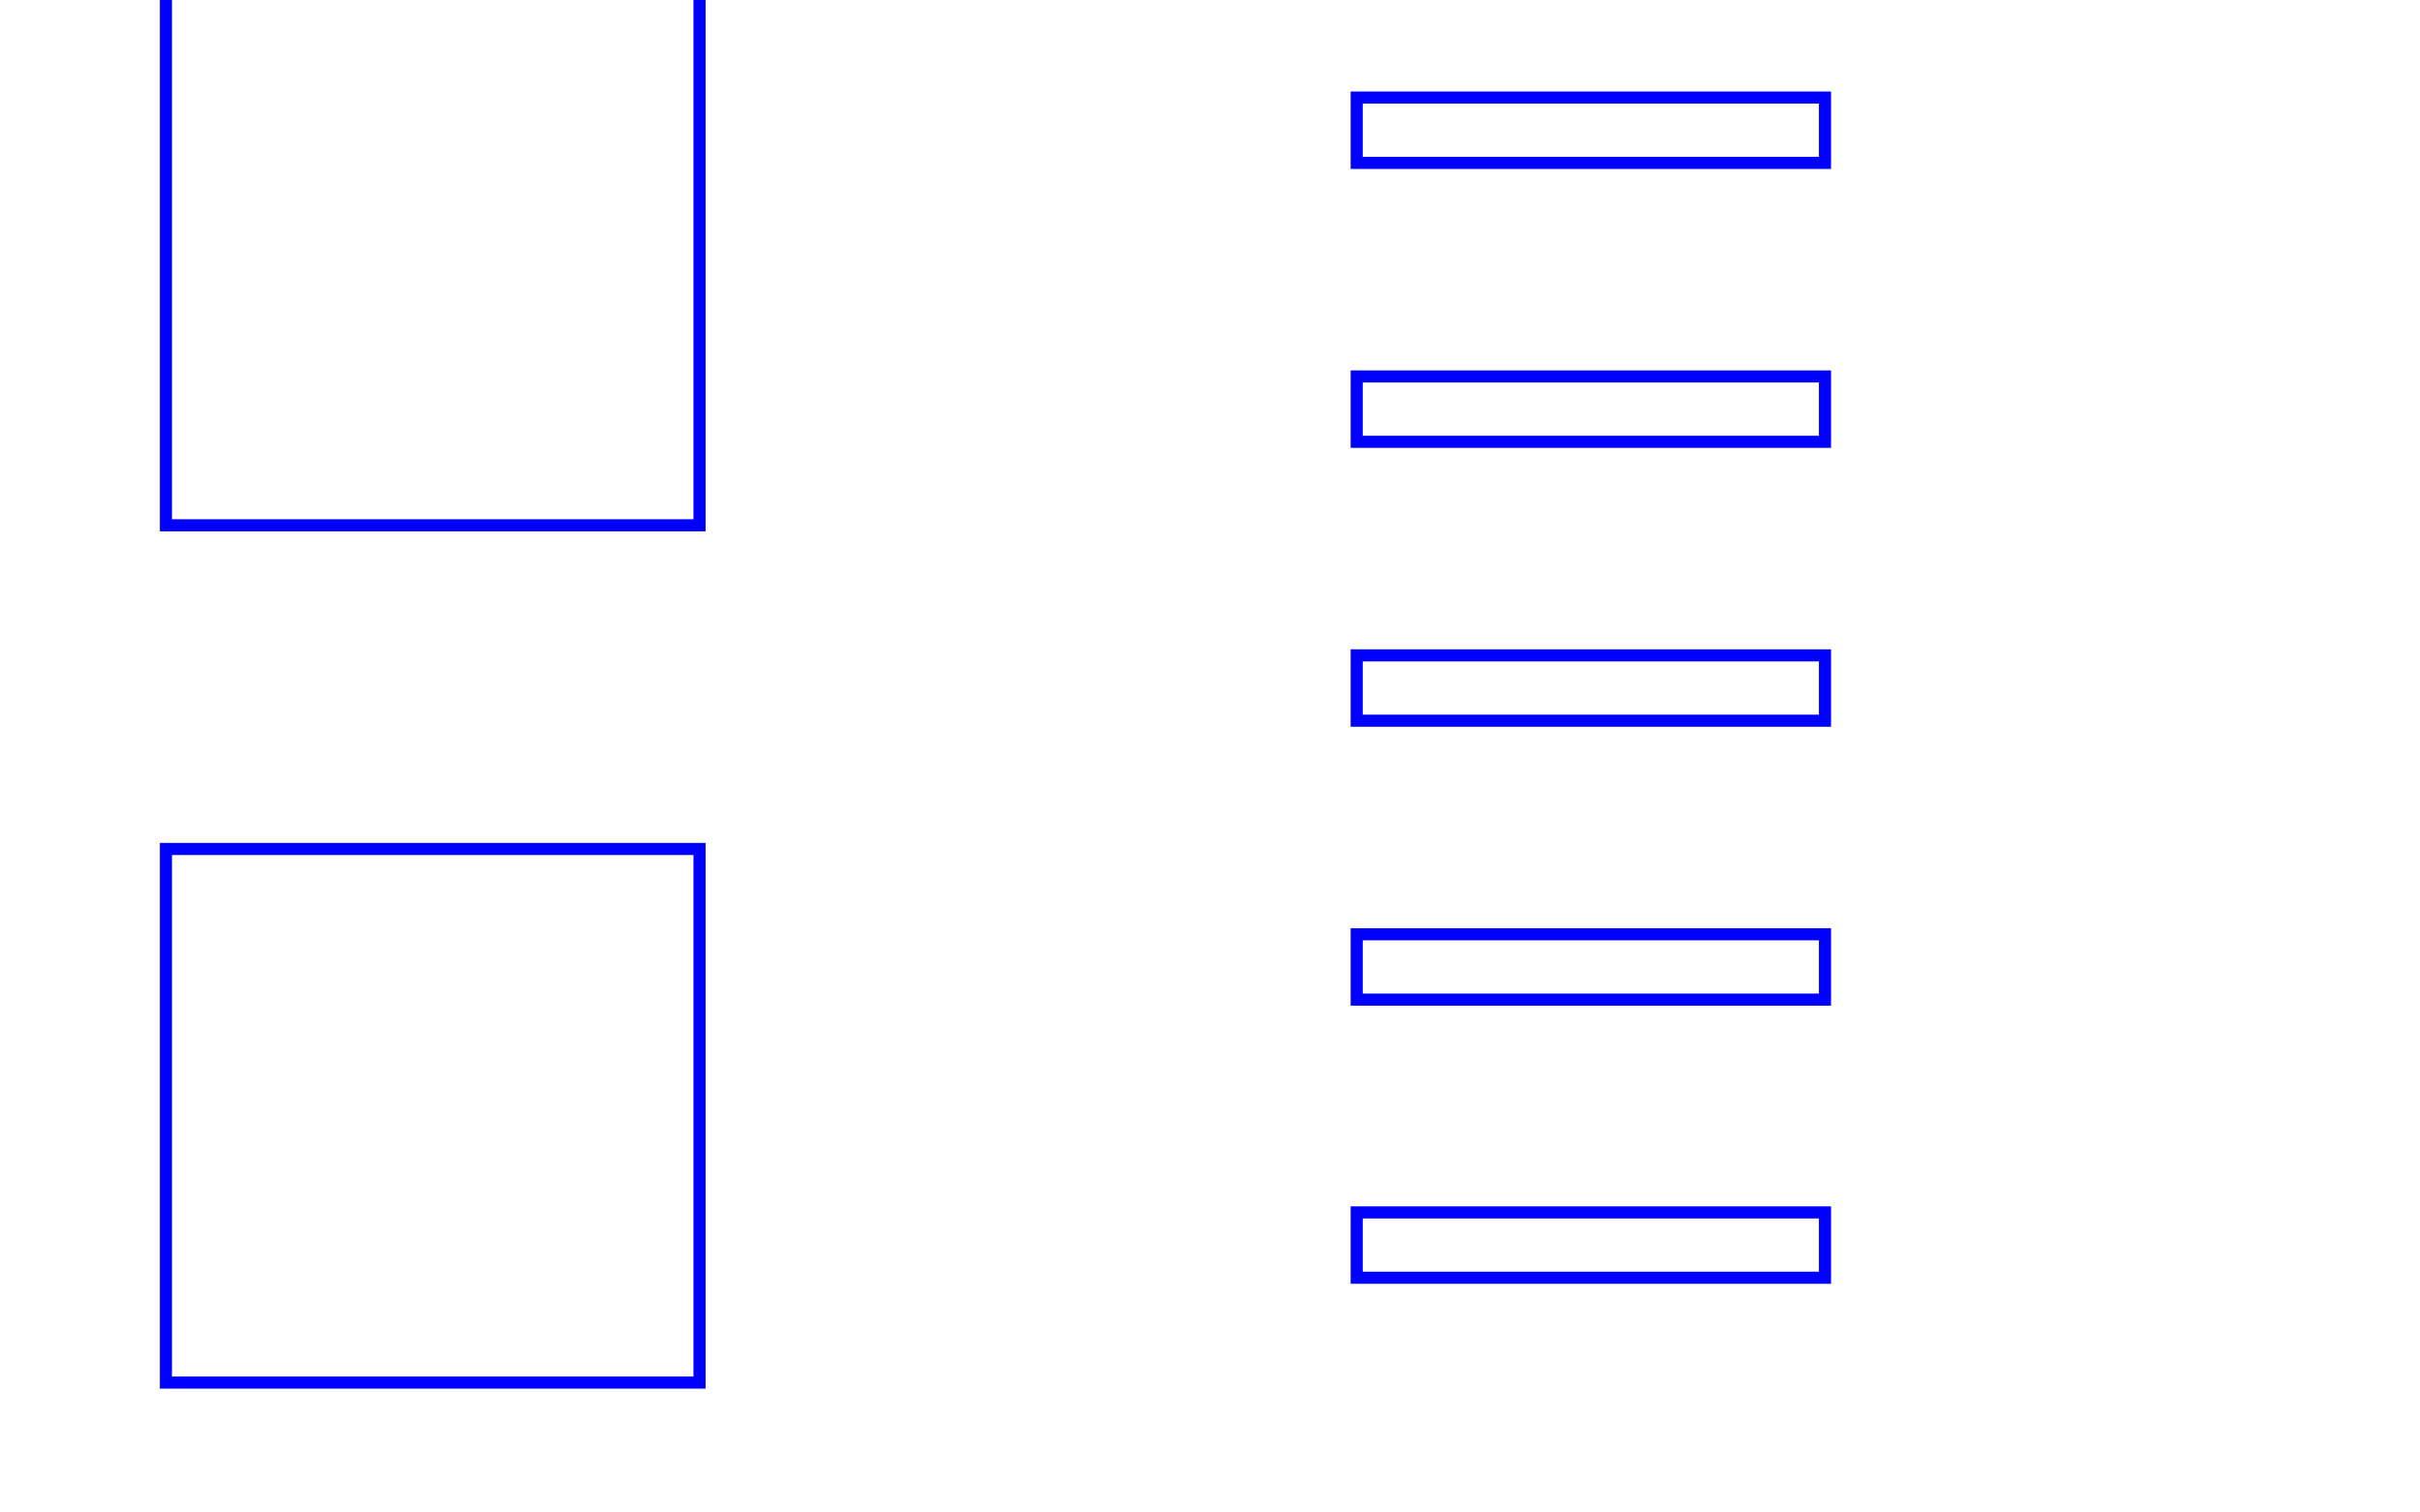 <?xml version="1.0" encoding="UTF-8" standalone="no"?>
<!-- Created with Inkscape (http://www.inkscape.org/) -->

<svg
   xmlns:dc="http://purl.org/dc/elements/1.1/"
   xmlns:cc="http://creativecommons.org/ns#"
   xmlns:rdf="http://www.w3.org/1999/02/22-rdf-syntax-ns#"
   xmlns:svg="http://www.w3.org/2000/svg"
   xmlns="http://www.w3.org/2000/svg"
   version="1.1"
   width="16pt"
   height="10pt"
   viewBox="0 0 16 10"
   id="svg3200">
  <defs
     id="defs3223" />
  <g
     id="surface8606">
    <path
       d="m 8.97,8.448 3.096,0 0,-0.432 -3.096,0 z"
       id="path3207"
       style="fill:none;stroke:#0000ff;stroke-width:0.08;stroke-miterlimit:4;stroke-opacity:1;stroke-dasharray:none" />
    <path
       d="m 8.97,6.609 3.096,0 0,-0.432 -3.096,0 z"
       id="path3209"
       style="fill:none;stroke:#0000ff;stroke-width:0.08;stroke-miterlimit:4;stroke-opacity:1;stroke-dasharray:none" />
    <path
       d="m 8.97,4.765 3.096,0 0,-0.432 -3.096,0 z"
       id="path3211"
       style="fill:none;stroke:#0000ff;stroke-width:0.08;stroke-miterlimit:4;stroke-opacity:1;stroke-dasharray:none" />
    <path
       d="m 8.97,2.921 3.096,0 0,-0.432 -3.096,0 z"
       id="path3213"
       style="fill:none;stroke:#0000ff;stroke-width:0.08;stroke-miterlimit:4;stroke-opacity:1;stroke-dasharray:none" />
    <path
       d="m 8.97,1.077 3.096,0 0,-0.432 -3.096,0 z"
       id="path3215"
       style="fill:none;stroke:#0000ff;stroke-width:0.08;stroke-miterlimit:4;stroke-opacity:1;stroke-dasharray:none" />
    <path
       d="m 1.097,3.473 3.528,0 0,-3.528 -3.528,0 z"
       id="path3217"
       style="fill:none;stroke:#0000ff;stroke-width:0.08;stroke-miterlimit:4;stroke-opacity:1;stroke-dasharray:none" />
    <path
       d="m 1.097,9.141 3.528,0 0,-3.528 -3.528,0 z"
       id="path3219"
       style="fill:none;stroke:#0000ff;stroke-width:0.08;stroke-miterlimit:4;stroke-opacity:1;stroke-dasharray:none" />
  </g>
</svg>
